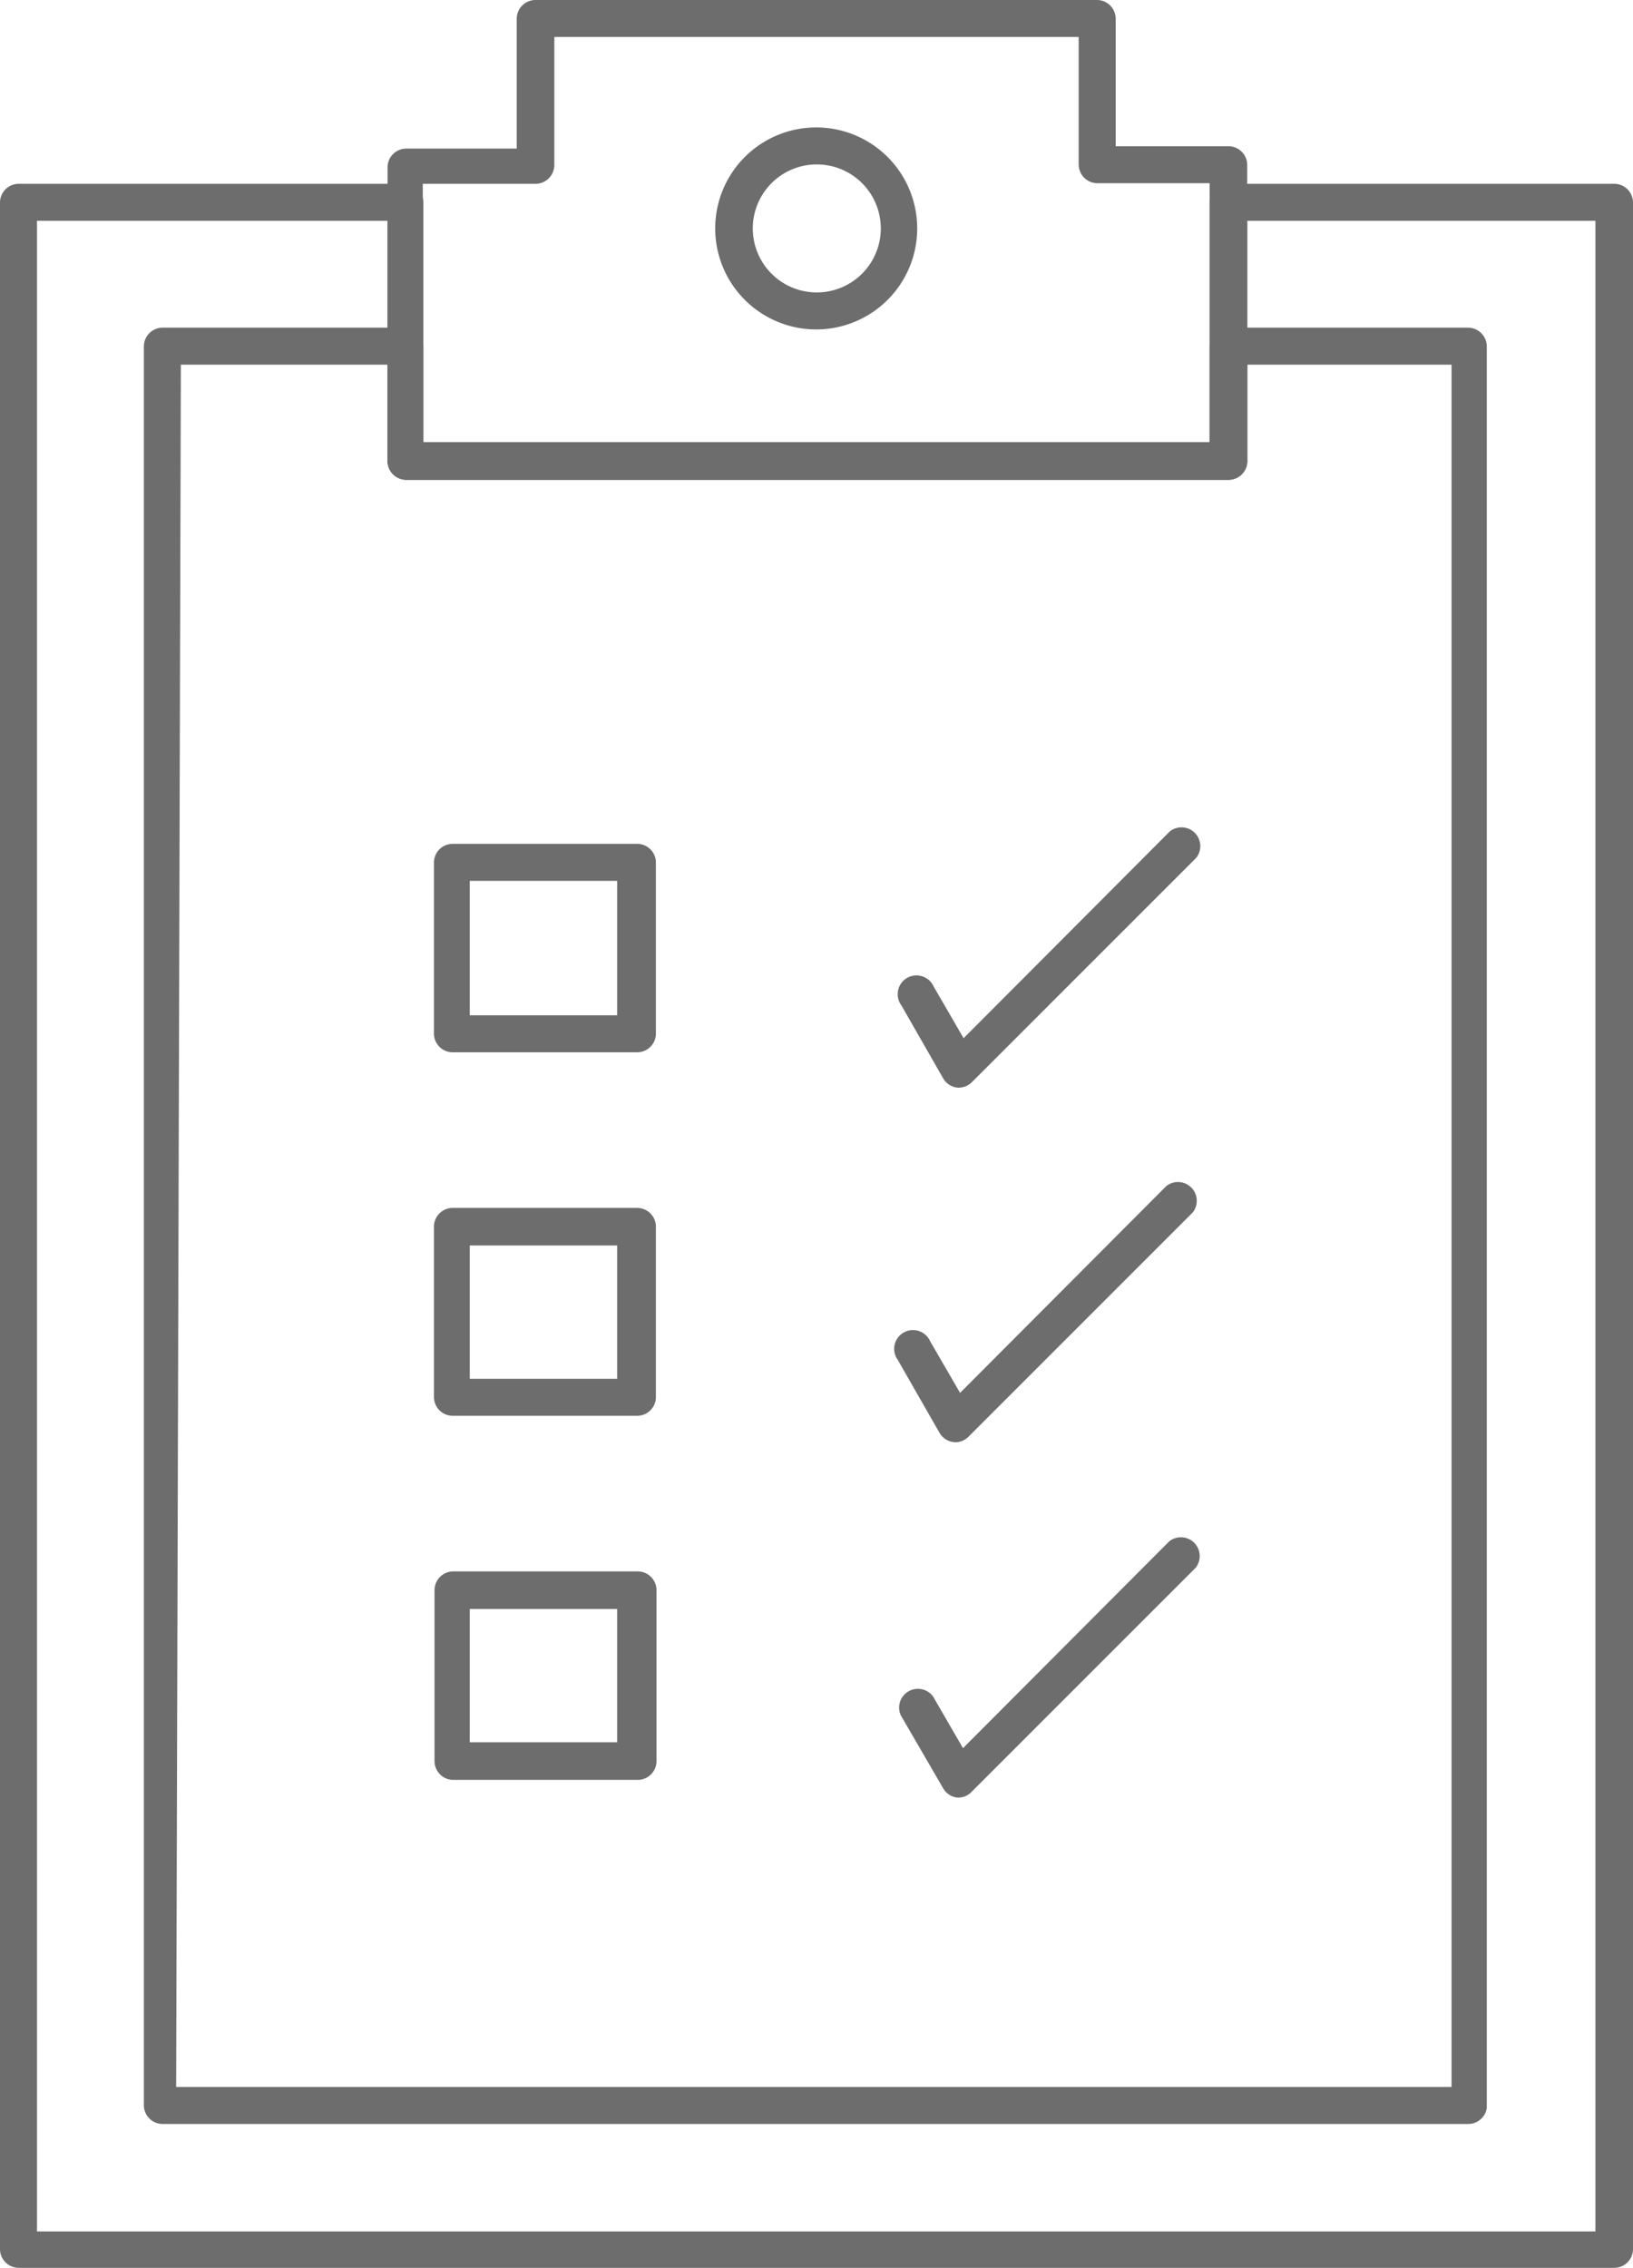 <svg id="Layer_1" data-name="Layer 1" xmlns="http://www.w3.org/2000/svg" viewBox="0 0 27.81 38.62"><defs><style>.cls-1{fill:#6d6d6d;}</style></defs><title>Artboard 49</title><g id="_Group_" data-name="&lt;Group&gt;"><g id="_Group_2" data-name="&lt;Group&gt;"><path class="cls-1" d="M27.49,38.62H.32A.32.32,0,0,1,0,38.31V3.45a.32.32,0,0,1,.32-.32H6.89a.32.32,0,0,1,.32.32V7.53H20.6V3.45a.32.32,0,0,1,.32-.32h6.57a.32.32,0,0,1,.32.32V38.31A.32.32,0,0,1,27.49,38.62ZM.63,38H27.17V3.76H21.24V7.85a.32.32,0,0,1-.32.32h-14a.32.32,0,0,1-.32-.32V3.76H.63Z"/></g><g id="_Group_3" data-name="&lt;Group&gt;"><path class="cls-1" d="M25,36.17H2.77a.32.32,0,0,1-.32-.32V5.9a.32.32,0,0,1,.32-.32H6.89a.32.32,0,0,1,.32.32V7.53H20.6V5.9a.32.32,0,0,1,.32-.32H25a.32.32,0,0,1,.32.32v30A.32.32,0,0,1,25,36.17Zm-22-.63H24.72V6.21H21.24V7.85a.32.32,0,0,1-.32.32h-14a.32.32,0,0,1-.32-.32V6.21H3.08Z"/></g><g id="_Group_4" data-name="&lt;Group&gt;"><path class="cls-1" d="M20.92,8.17h-14a.32.32,0,0,1-.32-.32v-5a.32.32,0,0,1,.32-.32H8.8V.32A.32.32,0,0,1,9.12,0h9.57A.32.32,0,0,1,19,.32V2.49h1.92a.32.32,0,0,1,.32.32v5A.32.32,0,0,1,20.92,8.17ZM7.2,7.53H20.6V3.12H18.69a.32.32,0,0,1-.32-.32V.63H9.44V2.81a.32.32,0,0,1-.32.32H7.2Z"/></g><g id="_Group_5" data-name="&lt;Group&gt;"><path class="cls-1" d="M13.9,5.61a1.72,1.72,0,1,1,1.72-1.72A1.72,1.72,0,0,1,13.9,5.61Zm0-2.81A1.09,1.09,0,1,0,15,3.89,1.09,1.09,0,0,0,13.9,2.8Z"/></g><g id="_Group_6" data-name="&lt;Group&gt;"><path class="cls-1" d="M10.85,17.92H7.71a.32.32,0,0,1-.32-.32V14.69a.32.32,0,0,1,.32-.32h3.14a.32.32,0,0,1,.32.32V17.6A.32.32,0,0,1,10.85,17.92ZM8,17.29h2.51V15H8Z"/></g><g id="_Group_7" data-name="&lt;Group&gt;"><path class="cls-1" d="M10.85,24.11H7.71a.32.32,0,0,1-.32-.32V20.89a.32.32,0,0,1,.32-.32h3.14a.32.32,0,0,1,.32.32V23.8A.32.32,0,0,1,10.85,24.11ZM8,23.48h2.51V21.21H8Z"/></g><g id="_Group_8" data-name="&lt;Group&gt;"><path class="cls-1" d="M10.85,30.31H7.71A.32.32,0,0,1,7.4,30V27.08a.32.32,0,0,1,.32-.32h3.14a.32.32,0,0,1,.32.32V30A.32.32,0,0,1,10.85,30.31ZM8,29.67h2.51V27.4H8Z"/></g><g id="_Group_9" data-name="&lt;Group&gt;"><path class="cls-1" d="M16.29,18.52h0a.32.32,0,0,1-.23-.16l-.71-1.24a.32.32,0,1,1,.55-.32l.51.88,3.51-3.52a.32.32,0,0,1,.45.45l-3.81,3.81A.32.32,0,0,1,16.29,18.52Z"/></g><g id="_Group_10" data-name="&lt;Group&gt;"><path class="cls-1" d="M16.29,24.56h0A.32.32,0,0,1,16,24.4l-.71-1.24a.32.32,0,1,1,.55-.32l.51.88,3.51-3.52a.32.32,0,0,1,.45.45l-3.81,3.81A.32.32,0,0,1,16.29,24.56Z"/></g><g id="_Group_11" data-name="&lt;Group&gt;"><path class="cls-1" d="M16.29,30.61h0a.32.32,0,0,1-.23-.16l-.72-1.24a.32.32,0,0,1,.55-.32l.51.88,3.51-3.52a.32.32,0,0,1,.45.45l-3.81,3.81A.31.31,0,0,1,16.29,30.61Z"/></g></g></svg>